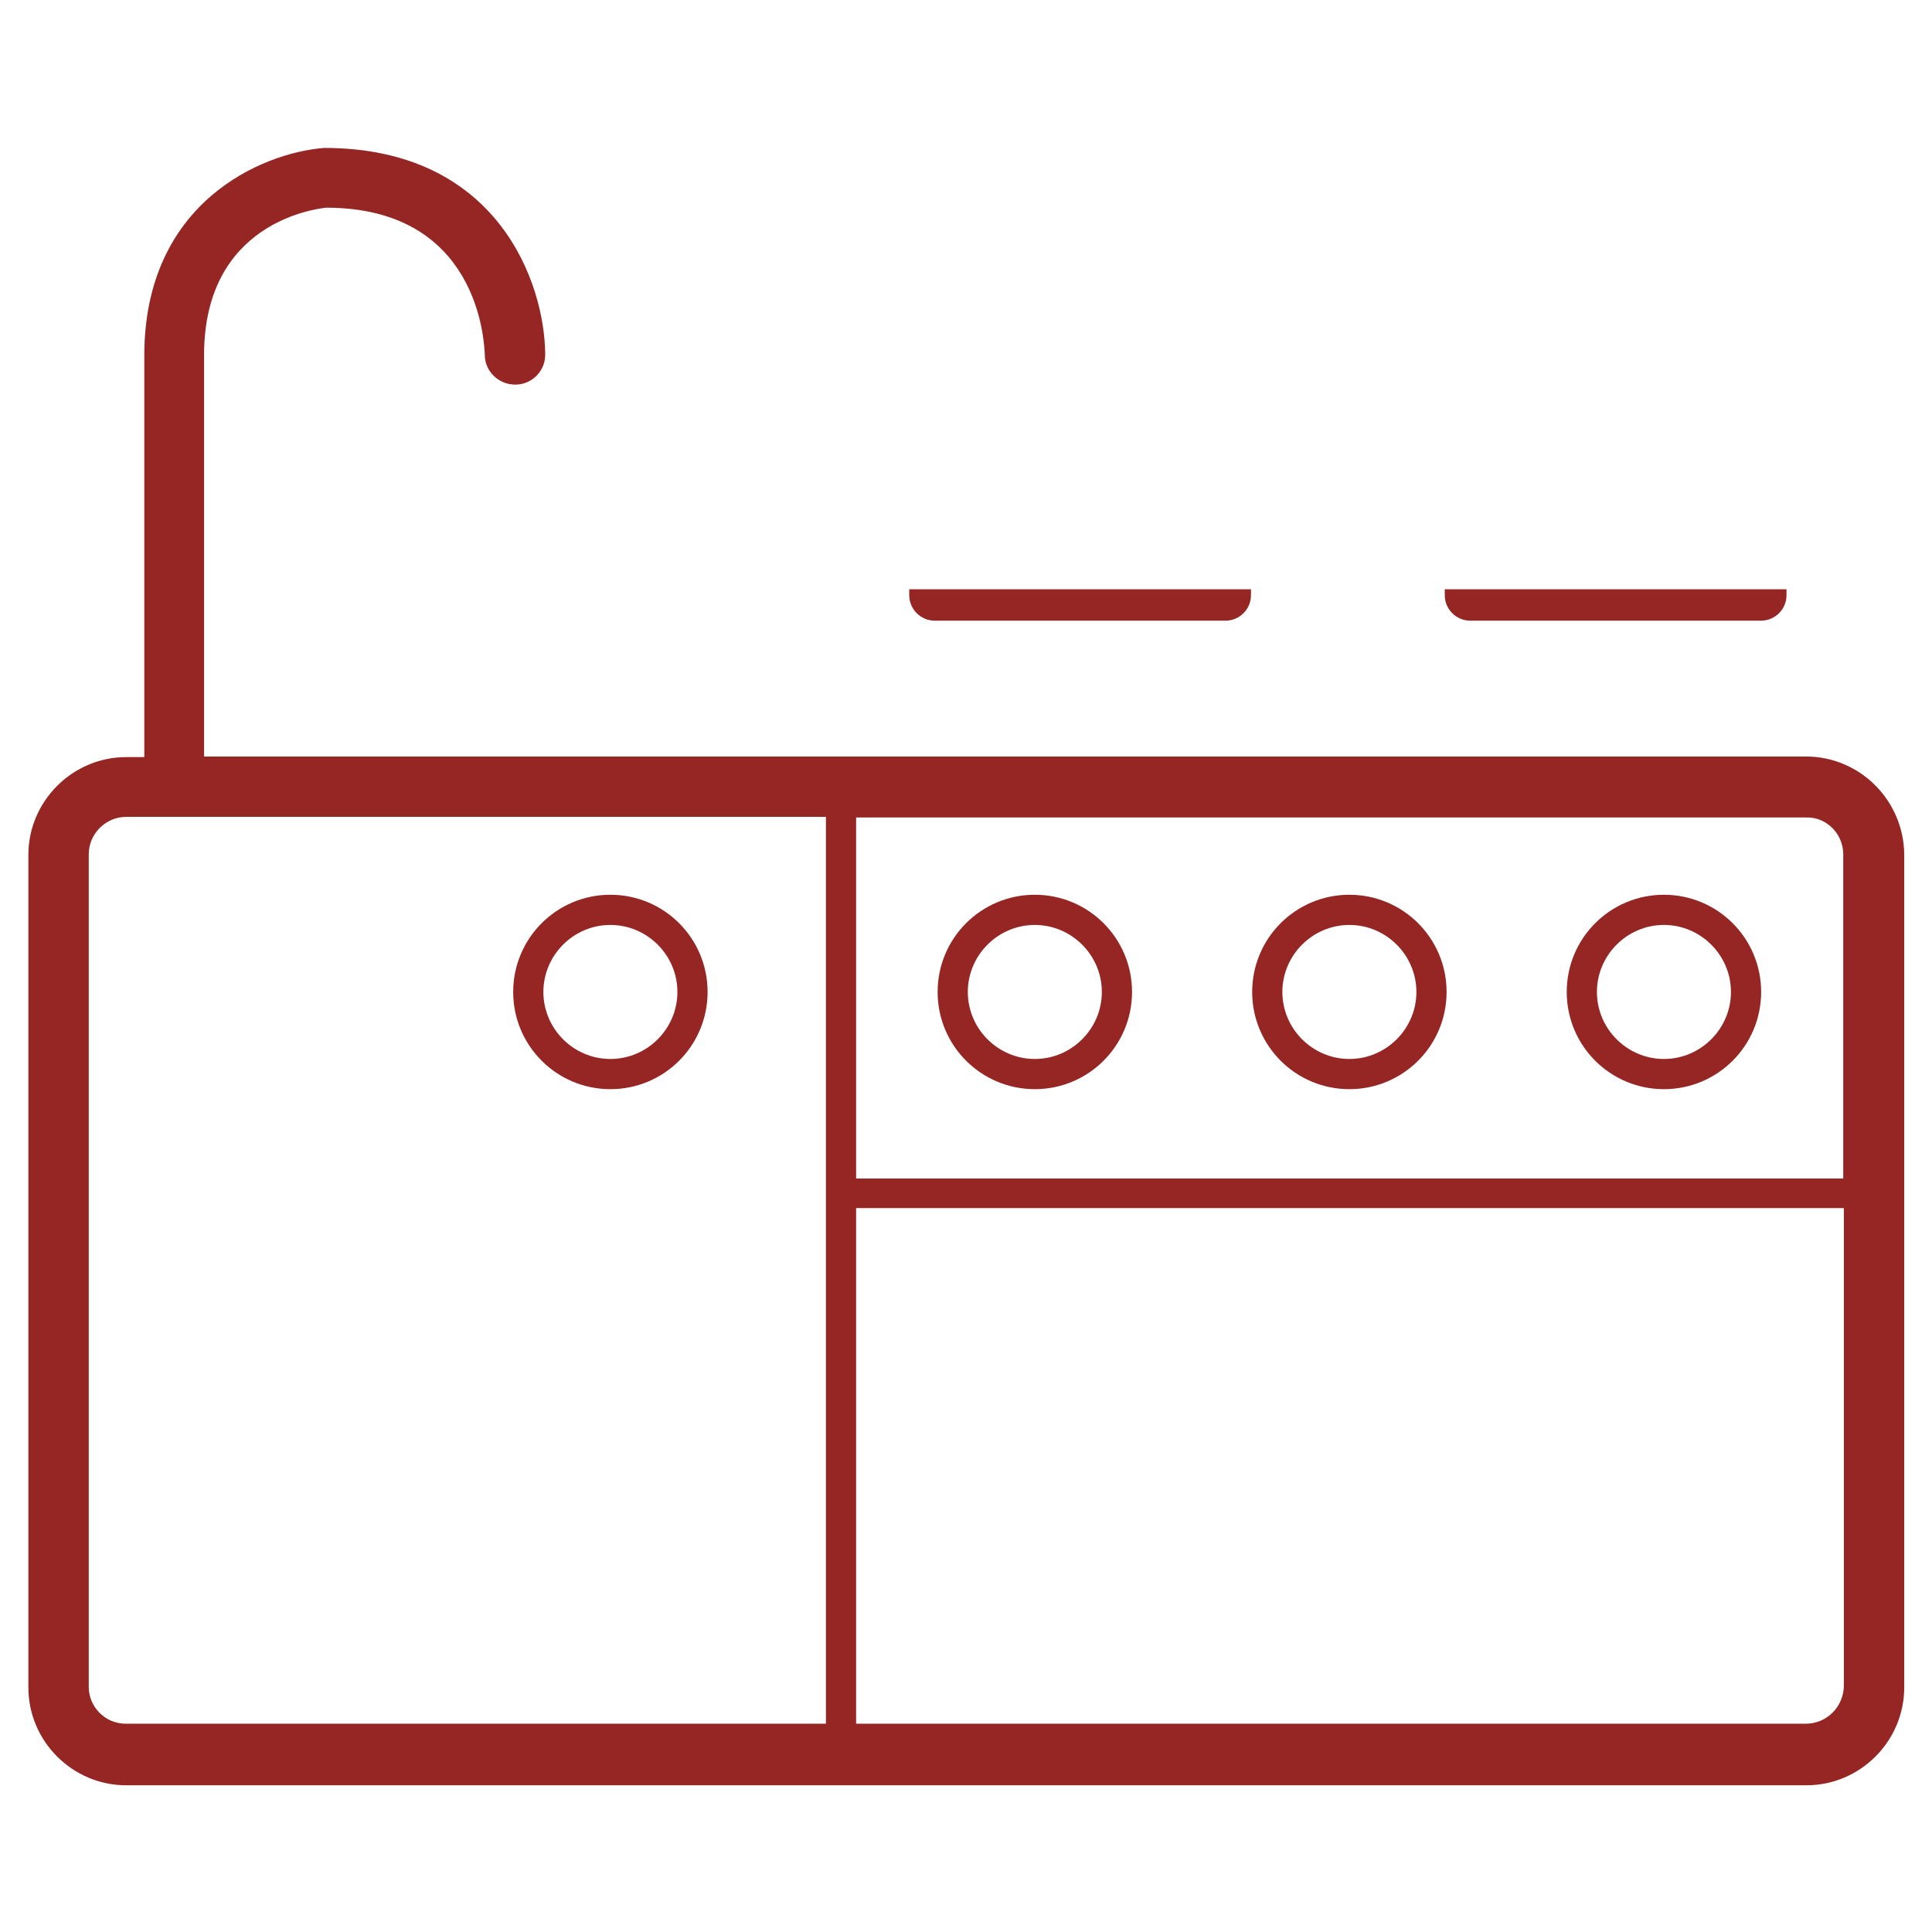 <?xml version="1.0" encoding="utf-8"?>
<!-- Generator: Adobe Illustrator 23.0.2, SVG Export Plug-In . SVG Version: 6.00 Build 0)  -->
<svg version="1.1" id="Layer_1" xmlns="http://www.w3.org/2000/svg" xmlns:xlink="http://www.w3.org/1999/xlink" x="0px" y="0px"
	 width="32px" height="32px" viewBox="0 0 32 32" style="enable-background:new 0 0 32 32;" xml:space="preserve">
<style type="text/css">
	.st0{fill:none;}
	.st1{fill:#952624;}
</style>
<rect class="st0" width="32" height="32"/>
<g>
	<path class="st1" d="M29.91,12.53H3.38V5.88c0-2.2,1.85-2.42,2.02-2.44c2.51,0,2.62,2.19,2.63,2.44c0,0.27,0.23,0.49,0.5,0.49h0.01
		c0.27,0,0.5-0.23,0.49-0.51C9.02,4.69,8.25,2.45,5.37,2.45h0c-1.03,0.08-2.98,0.9-2.98,3.44v6.65h-0.3c-0.89,0-1.62,0.73-1.62,1.62
		v13.79c0,0.89,0.73,1.62,1.62,1.62h27.83c0.89,0,1.62-0.73,1.62-1.62V14.15C31.53,13.26,30.81,12.53,29.91,12.53 M30.53,14.15v5.37
		H14.18v-5.98h15.74C30.25,13.53,30.53,13.81,30.53,14.15 M1.47,27.94V14.15c0-0.34,0.28-0.62,0.62-0.62h11.59v15.02H2.08
		C1.75,28.55,1.47,28.28,1.47,27.94 M29.91,28.55H14.18v-8.54h16.36v7.92C30.53,28.28,30.25,28.55,29.91,28.55"/>
	<path class="st1" d="M10.11,14.82c-0.89,0-1.61,0.72-1.61,1.61c0,0.89,0.72,1.61,1.61,1.61c0.89,0,1.61-0.72,1.61-1.61
		C11.72,15.54,11,14.82,10.11,14.82 M10.11,17.54C9.5,17.54,9,17.04,9,16.43c0-0.61,0.5-1.11,1.11-1.11c0.61,0,1.11,0.5,1.11,1.11
		C11.22,17.04,10.72,17.54,10.11,17.54"/>
	<path class="st1" d="M22.35,18.04c0.89,0,1.61-0.72,1.61-1.61c0-0.89-0.72-1.61-1.61-1.61c-0.89,0-1.61,0.72-1.61,1.61
		C20.74,17.32,21.46,18.04,22.35,18.04 M22.35,15.32c0.61,0,1.11,0.5,1.11,1.11c0,0.61-0.5,1.11-1.11,1.11
		c-0.61,0-1.11-0.5-1.11-1.11C21.24,15.82,21.74,15.32,22.35,15.32"/>
	<path class="st1" d="M17.14,18.04c0.89,0,1.61-0.72,1.61-1.61c0-0.89-0.72-1.61-1.61-1.61c-0.89,0-1.61,0.72-1.61,1.61
		C15.53,17.32,16.25,18.04,17.14,18.04 M17.14,15.32c0.61,0,1.11,0.5,1.11,1.11c0,0.61-0.5,1.11-1.11,1.11
		c-0.61,0-1.11-0.5-1.11-1.11C16.03,15.82,16.53,15.32,17.14,15.32"/>
	<path class="st1" d="M27.56,18.04c0.89,0,1.61-0.72,1.61-1.61c0-0.89-0.72-1.61-1.61-1.61c-0.89,0-1.61,0.72-1.61,1.61
		C25.95,17.32,26.67,18.04,27.56,18.04 M27.56,15.32c0.61,0,1.11,0.5,1.11,1.11c0,0.61-0.5,1.11-1.11,1.11
		c-0.61,0-1.11-0.5-1.11-1.11C26.45,15.82,26.95,15.32,27.56,15.32"/>
	<path class="st1" d="M15.48,10.28h4.82c0.23,0,0.42-0.19,0.42-0.42v-0.1h-5.66v0.1C15.06,10.09,15.25,10.28,15.48,10.28"/>
	<path class="st1" d="M24.35,10.28h4.82c0.23,0,0.42-0.19,0.42-0.42v-0.1h-5.66v0.1C23.93,10.09,24.12,10.28,24.35,10.28"/>
</g>
</svg>
